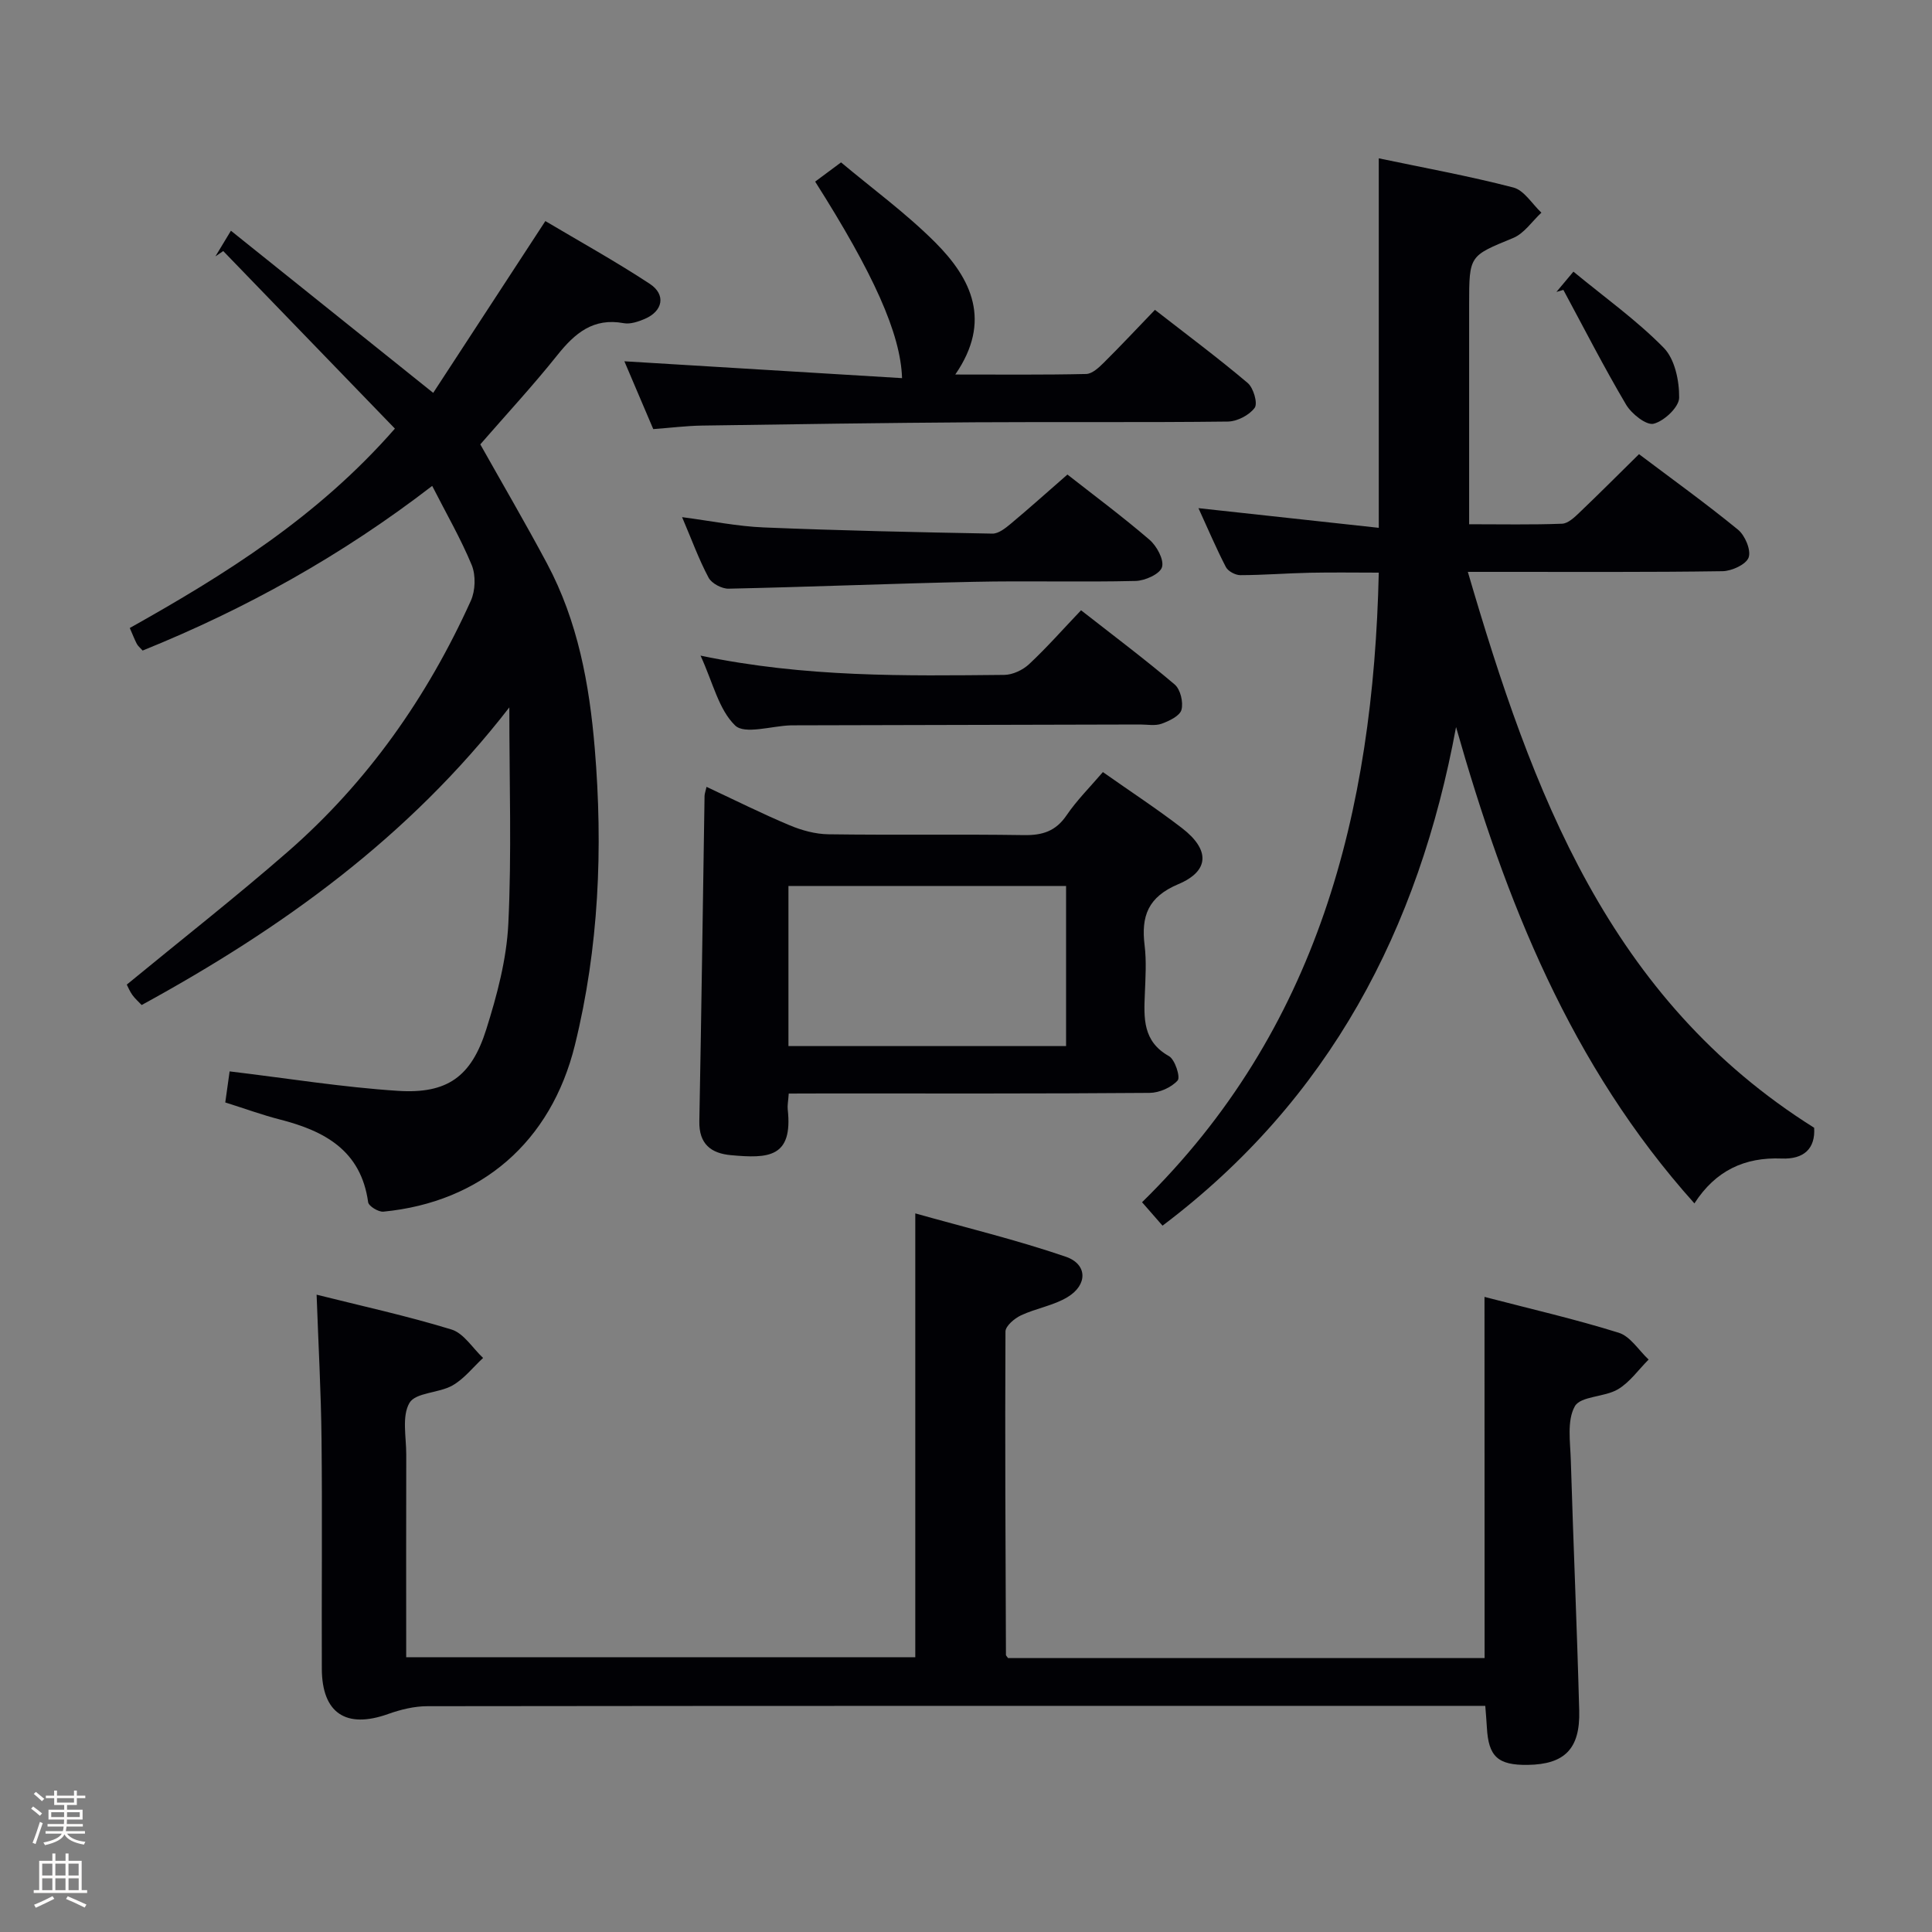 <svg enable-background="new 0 0 400 400" viewBox="0 0 400 400" xmlns="http://www.w3.org/2000/svg"><rect x="0" y="0" width="400" height="400" fill="#808080" stroke="none"/><path d="m6.44 374.46.42-.45c.65.47 1.27.95 1.85 1.44l-.45.49c-.65-.56-1.25-1.06-1.82-1.48m.93 7.33-.63-.26c.55-1.36 1.05-2.8 1.52-4.33.19.1.38.19.59.27-.46 1.29-.95 2.73-1.48 4.32m-.38-10.38.44-.42c.43.34 1.01.82 1.74 1.44l-.49.49c-.53-.51-1.09-1.01-1.69-1.51m2.5.35h1.72v-1.04h.59v1.04h3.52v-1.04h.59v1.04h1.75v.53h-1.75v1.42h-2.03v.97h3.22v2.03h-3.24c0 .35-.01.66-.03.93h3.32v.53h-3.37c-.03.27-.08.58-.15.94h3.96v.53h-3.71c.67.92 1.93 1.48 3.79 1.68-.13.24-.23.44-.29.59-2.13-.38-3.48-1.08-4.04-2.12-.43.97-1.77 1.72-4.03 2.23-.09-.19-.2-.37-.33-.55 2.1-.42 3.37-1.03 3.81-1.83h-3.36v-.53h3.58c.08-.29.13-.61.16-.94h-3.33v-.53h3.39c.02-.27.04-.58.04-.93h-3.23v-2.03h3.25v-.97h-2.07v-1.42h-1.73zm1.12 3.44v1h2.65c.01-.3.02-.44.01-.4v-.25-.35zm1.19-2h3.52v-.91h-3.52zm4.71 2h-2.63v.59c0 .15-.01.28-.01.4h2.64z" fill="#fcfbfa"/><path d="m13.56 383.74h.63v1.52h2.72v6.07h1.13v.6h-11.06v-.6h1.13v-6.07h2.73v-1.52h.63v1.52h2.1v-1.52zm-2.69 8.83.38.56c-1.24.63-2.53 1.25-3.85 1.85-.1-.21-.21-.42-.34-.63 1.36-.55 2.63-1.15 3.81-1.78m-2.13-4.27h2.1v-2.45h-2.1zm0 3.04h2.1v-2.46h-2.1zm2.72-3.04h2.1v-2.45h-2.1zm0 3.04h2.1v-2.46h-2.1zm6.07 3.6c-1.41-.71-2.7-1.3-3.86-1.78l.35-.56c1.45.62 2.75 1.19 3.88 1.72zm-1.25-9.09h-2.1v2.45h2.1zm-2.09 5.49h2.1v-2.46h-2.1z" fill="#fcfbfa"/><g fill="#010105"><path d="m307.35 268.51c9.59 2.5 18.8 4.61 27.79 7.42 2.41.75 4.14 3.64 6.19 5.55-2.1 2.1-3.9 4.71-6.37 6.17-2.78 1.64-7.71 1.38-8.91 3.51-1.66 2.96-.94 7.39-.83 11.17.52 17.29 1.28 34.57 1.74 51.86.21 7.91-3.05 11.1-10.64 11.21-6.2.09-8.16-1.71-8.48-7.78-.07-1.29-.19-2.59-.33-4.44-2.17 0-4.12 0-6.07 0-70.99 0-141.98-.02-212.96.07-2.72 0-5.55.7-8.13 1.62-8.69 3.1-13.68-.16-13.72-9.36-.06-15.83.11-31.66-.06-47.49-.1-9.78-.65-19.55-1.02-29.97 9.24 2.32 18.7 4.38 27.93 7.21 2.54.78 4.38 3.87 6.54 5.89-2.1 1.94-3.93 4.33-6.35 5.7-2.82 1.6-7.61 1.43-8.89 3.6-1.62 2.75-.66 7.08-.67 10.72-.04 13.82-.01 27.64-.01 41.94h105.4c0-30.21 0-60.42 0-91.89 10.44 2.94 20.97 5.48 31.16 8.97 4.51 1.55 4.55 5.82.38 8.35-2.91 1.77-6.53 2.32-9.66 3.79-1.34.63-3.2 2.2-3.21 3.35-.11 22.32.01 44.64.1 66.96 0 .13.17.26.43.64h98.67c-.02-24.84-.02-49.39-.02-74.77z"/><path d="m350.81 249.15c-25.67-28.63-39.12-62.67-49.35-98.62-7.73 41.86-26.19 77.15-60.77 103.23-1.42-1.62-2.61-2.98-4.24-4.85 36.36-35.62 47.88-80.7 49.01-130.35-4.71 0-9.46-.08-14.22.02-4.82.1-9.63.49-14.45.5-1.02 0-2.54-.81-2.99-1.69-2.04-3.94-3.77-8.04-5.67-12.18 12.57 1.37 24.7 2.69 37.33 4.07 0-26.03 0-50.89 0-76.5 9.29 1.95 18.66 3.65 27.86 6.04 2.24.58 3.89 3.41 5.81 5.21-1.93 1.79-3.56 4.3-5.84 5.24-9.05 3.73-9.12 3.55-9.12 13.7v45.57c6.68 0 12.97.13 19.24-.11 1.25-.05 2.59-1.34 3.63-2.34 4.09-3.9 8.07-7.9 12.3-12.06 6.84 5.16 13.84 10.19 20.49 15.63 1.46 1.19 2.74 4.23 2.21 5.75-.51 1.45-3.49 2.82-5.4 2.85-15.32.23-30.65.13-45.98.14-1.79 0-3.59 0-6.76 0 13.36 45.63 29.14 88.37 71.7 115.09.28 4.32-2.13 6.57-6.76 6.37-7.59-.3-13.63 2.46-18.03 9.29z"/><path d="m89.48 100.6c-18.74 14.44-38.68 25.5-59.95 34.09-.57-.63-.98-.96-1.2-1.38-.46-.88-.82-1.82-1.46-3.29 19.7-11.05 38.88-22.97 54.89-41.28-11.85-12.25-23.69-24.51-35.54-36.76-.54.37-1.08.73-1.62 1.1.92-1.51 1.83-3.03 3.21-5.31 13.87 11.12 27.44 22 41.88 33.57 7.61-11.65 15.2-23.29 23.22-35.57 6.93 4.12 14.44 8.28 21.6 12.98 3.43 2.25 2.75 5.67-1.03 7.28-1.34.57-2.99 1.13-4.34.88-6.3-1.17-10.12 2.07-13.75 6.62-5.08 6.36-10.62 12.34-15.95 18.47 4.62 8.22 9.38 16.36 13.82 24.68 6.37 11.94 8.77 24.96 9.88 38.3 1.72 20.67.86 41.2-4.11 61.38-4.95 20.11-19.44 32.53-39.65 34.5-1.02.1-3.05-1.14-3.16-1.96-1.49-10.72-9.01-14.75-18.27-17.12-3.67-.94-7.24-2.25-11.31-3.53.33-2.37.64-4.58.9-6.43 11.97 1.43 23.39 3.29 34.89 4.03 10.18.65 15.16-2.94 18.24-12.71 2.23-7.08 4.21-14.49 4.57-21.84.71-14.5.21-29.07.21-44.84-20.88 26.96-47.14 45.78-76.12 61.62-.64-.68-1.38-1.32-1.93-2.09-.56-.78-.92-1.7-1.15-2.14 11.27-9.27 22.53-18.09 33.29-27.47 16.54-14.42 28.92-32.05 37.94-52 .95-2.1 1.05-5.26.19-7.38-2.26-5.46-5.25-10.63-8.19-16.4z"/><path d="m163.3 226.41c-.11 1.63-.3 2.46-.21 3.27 1.11 10.05-4.06 10.18-11.71 9.49-4.19-.37-6.68-2.32-6.59-7.02.43-22.45.72-44.9 1.08-67.36.01-.47.2-.93.41-1.88 5.82 2.72 11.43 5.53 17.19 7.95 2.52 1.06 5.36 1.84 8.07 1.87 13.48.19 26.97-.04 40.46.17 3.83.06 6.58-.8 8.82-4.1 2.13-3.13 4.87-5.85 7.52-8.95 5.59 3.94 11.14 7.57 16.38 11.6 5.78 4.45 5.76 8.86-.77 11.61-6.29 2.66-7.71 6.62-6.97 12.67.4 3.28.18 6.66.05 9.98-.21 5.06-.47 9.89 4.99 12.95 1.25.7 2.41 4.36 1.8 5.04-1.3 1.45-3.78 2.55-5.79 2.57-22.48.18-44.95.12-67.43.12-2.29.02-4.59.02-7.3.02zm-.06-9.83h57.48c0-11.25 0-22.15 0-33.15-19.29 0-38.29 0-57.48 0z"/><path d="m168.77 37.6c1.72-1.28 3.18-2.36 5.36-3.98 6.47 5.43 13.48 10.54 19.53 16.6 7.49 7.51 11.74 16.27 4.12 27.32 9.59 0 18.35.09 27.1-.11 1.24-.03 2.61-1.31 3.62-2.31 3.53-3.5 6.93-7.14 10.62-10.97 6.77 5.27 13.15 10.02 19.21 15.15 1.19 1.01 2.11 4.2 1.44 5.13-1.12 1.53-3.63 2.83-5.58 2.85-17.48.21-34.96.04-52.43.15-18.79.12-37.59.4-56.38.68-3.29.05-6.57.47-10.13.73-2.06-4.83-4.12-9.68-5.98-14.04 19.14 1.16 38.26 2.32 57.49 3.49-.29-9.23-5.93-21.68-17.99-40.69z"/><path d="m145.04 135.74c21.72 4.53 42.31 4.19 62.89 3.99 1.74-.02 3.84-1.01 5.14-2.23 3.64-3.4 6.94-7.15 10.75-11.15 6.77 5.3 13.24 10.15 19.39 15.37 1.19 1.01 1.82 3.69 1.4 5.24-.34 1.26-2.53 2.31-4.11 2.88-1.33.48-2.96.16-4.46.16-23.63.06-47.26.12-70.9.17-.5 0-1 0-1.5.01-3.93.13-9.47 1.93-11.44.02-3.4-3.29-4.59-8.87-7.16-14.46z"/><path d="m221 98.25c5.3 4.16 11.31 8.62 16.97 13.48 1.52 1.3 3.07 4.15 2.61 5.69-.42 1.42-3.52 2.82-5.47 2.86-11.15.27-22.3-.06-33.45.18-16.94.35-33.87 1.06-50.81 1.42-1.4.03-3.5-1.08-4.14-2.27-2.02-3.78-3.49-7.86-5.49-12.54 6.04.79 11.47 1.91 16.92 2.13 15.77.65 31.55.99 47.33 1.28 1.24.02 2.65-1.09 3.72-1.98 3.84-3.2 7.54-6.53 11.81-10.25z"/><path d="m322.24 60.44c.91-1.08 1.82-2.17 3.52-4.2 6.46 5.33 13.09 10.05 18.7 15.77 2.3 2.34 3.23 6.84 3.19 10.34-.02 1.93-3.1 4.83-5.28 5.38-1.52.38-4.58-2.05-5.71-3.96-4.59-7.76-8.7-15.81-12.98-23.75-.48.15-.96.28-1.44.42z"/></g></svg>